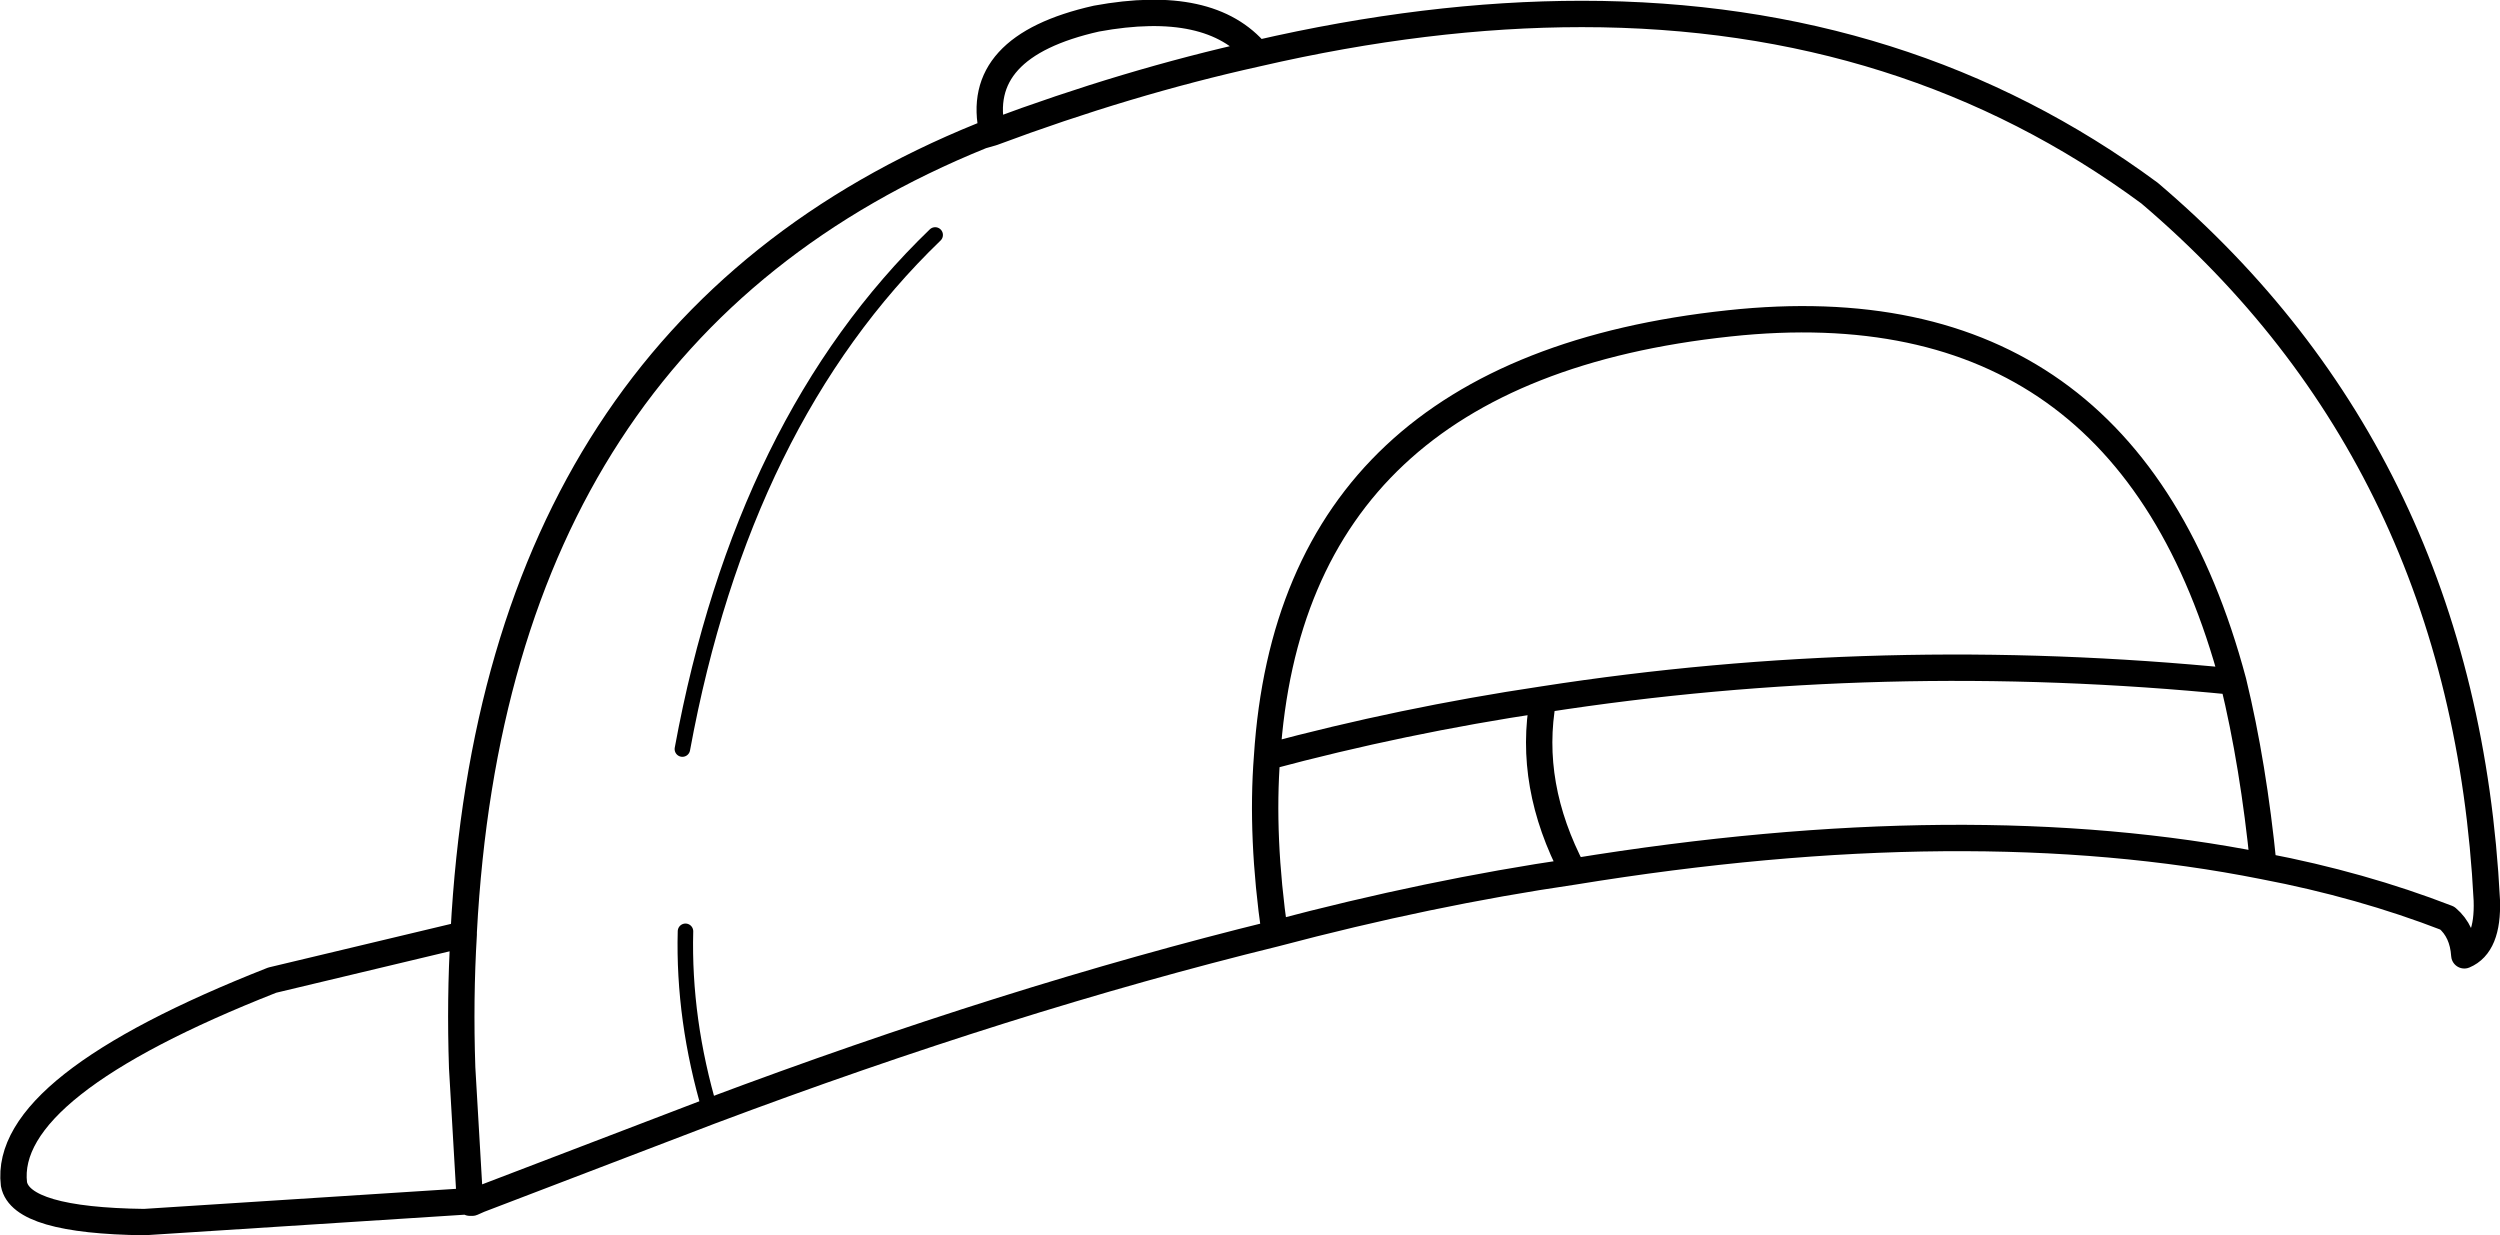 <?xml version="1.0" encoding="UTF-8" standalone="no"?>
<svg xmlns:xlink="http://www.w3.org/1999/xlink" height="79.65px" width="161.2px" xmlns="http://www.w3.org/2000/svg">
  <g transform="matrix(1.0, 0.0, 0.0, 1.0, 0.85, 0.85)">
    <path d="M29.6 76.7 L29.45 76.7 29.45 76.6 30.0 76.5 29.6 76.7" fill="#bd3e30" fill-rule="evenodd" stroke="none"/>
    <path d="M43.15 47.45 Q47.05 26.25 59.45 14.3 M44.95 70.8 Q43.2 64.9 43.35 59.2" fill="none" stroke="#000000" stroke-linecap="round" stroke-linejoin="round" stroke-width="1.0"/>
    <path d="M29.45 76.6 L8.45 77.95 Q0.5 77.85 0.05 75.5 -0.7 69.2 16.7 62.35 L29.05 59.4 29.05 59.3 29.05 59.25 Q31.1 20.6 62.45 7.9 L63.15 7.7 Q61.85 2.15 69.85 0.35 77.2 -1.0 80.2 2.6 91.25 0.05 101.15 0.05 122.1 0.05 137.75 11.6 158.05 28.85 159.5 57.2 159.6 60.1 158.05 60.75 157.95 59.2 156.95 58.35 151.4 56.2 145.1 55.0 126.05 51.2 100.6 55.35 91.35 56.7 81.35 59.35 64.25 63.55 44.95 70.8 L30.05 76.5 29.6 76.7 29.45 76.7 29.45 76.6 28.95 68.0 Q28.8 63.55 29.05 59.4 M145.1 55.0 Q144.45 48.45 143.15 43.1 120.5 40.85 98.65 44.25 97.65 49.75 100.6 55.35 M81.35 59.35 Q80.45 53.1 80.85 47.95 82.45 23.0 110.65 20.0 136.25 17.25 143.15 43.1 M80.2 2.6 Q71.85 4.45 63.15 7.7 M30.0 76.5 L29.45 76.6 M30.0 76.5 L30.05 76.5 M98.65 44.25 Q89.6 45.6 80.85 47.95" fill="none" stroke="#000000" stroke-linecap="round" stroke-linejoin="round" stroke-width="1.7"/>
  </g>
</svg>
